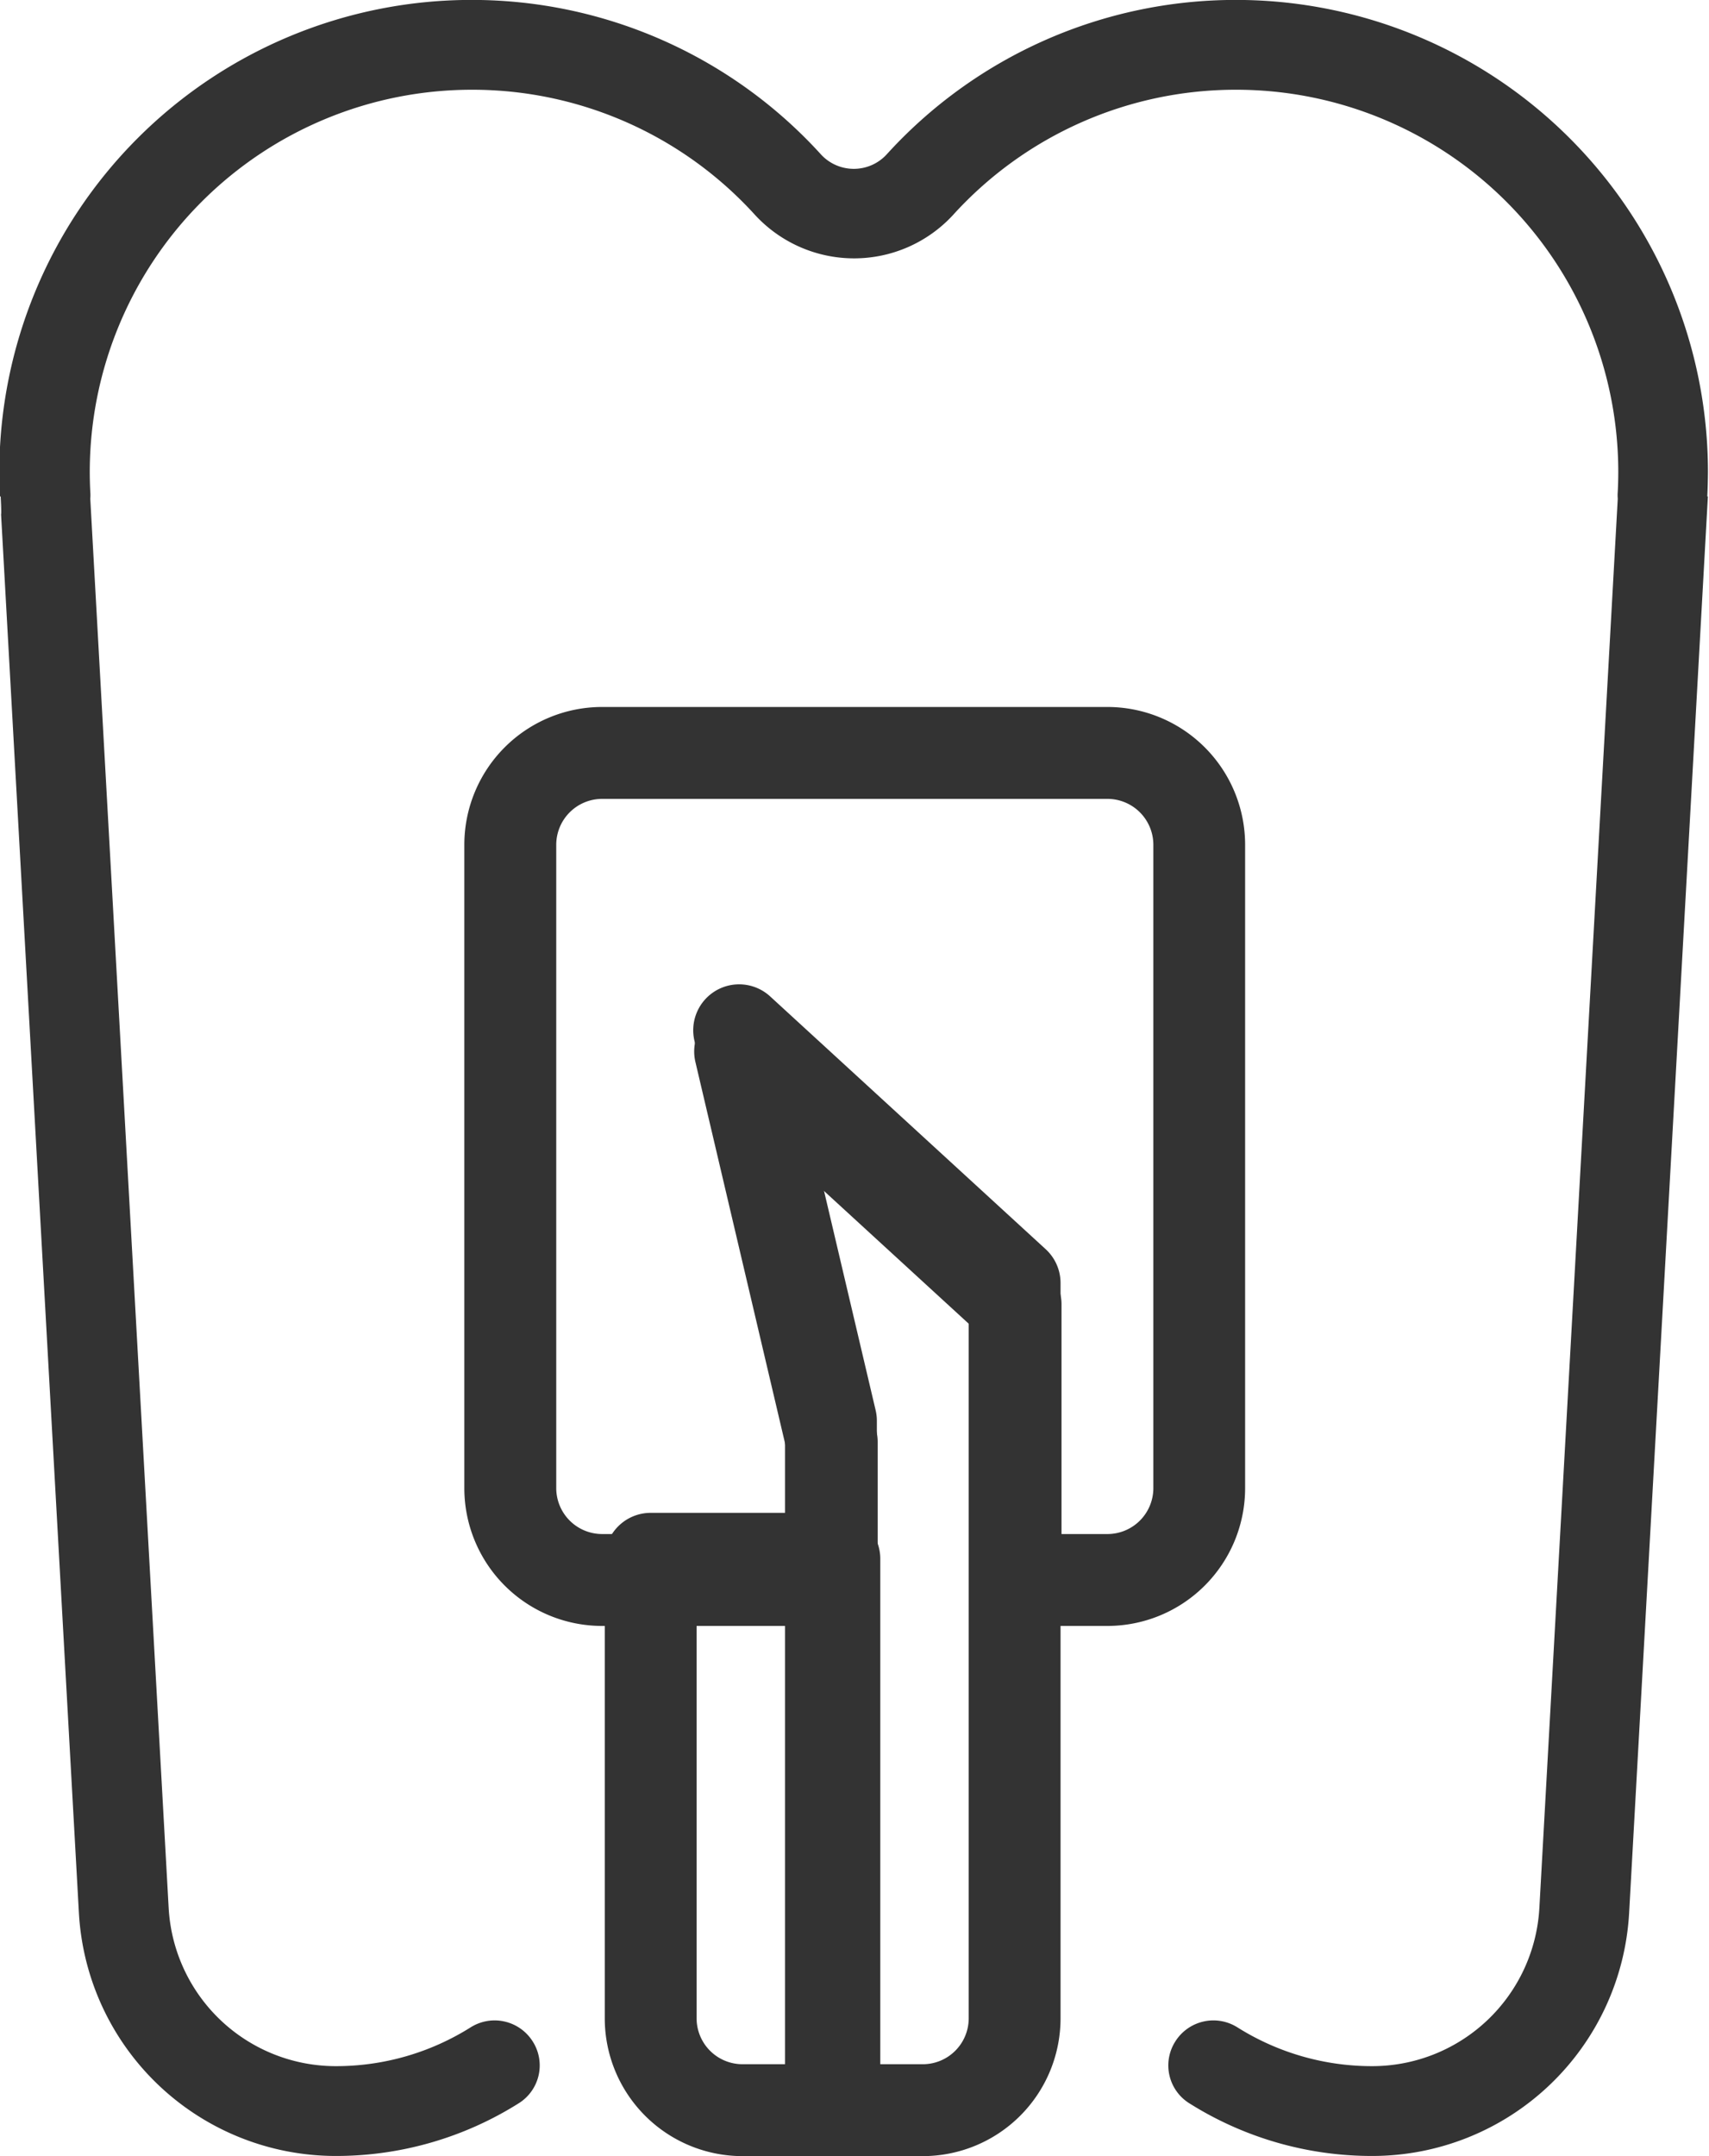 <svg xmlns="http://www.w3.org/2000/svg" width="23" height="29" viewBox="0 0 23 29"><g transform="translate(-2328.479 715.191)"><path d="M2328.488-708.514c.017.318.01.322-.008,0,0,0,.737,13.23,1.061,19.053a3.463,3.463,0,0,0,3.46,3.268h0a4.612,4.612,0,0,0,2.458-.708.6.6,0,0,0,.189-.833.606.606,0,0,0-.835-.189,3.4,3.4,0,0,1-1.812.522h0a2.253,2.253,0,0,1-2.252-2.126l-1.055-18.956a.584.584,0,0,0,0-.095q-.007-.134-.007-.271a5.143,5.143,0,0,1,5.145-5.135,5.137,5.137,0,0,1,3.811,1.687l0,0a1.814,1.814,0,0,0,1.33.581,1.811,1.811,0,0,0,1.33-.581l0,0a5.136,5.136,0,0,1,3.811-1.687,5.142,5.142,0,0,1,5.144,5.135q0,.136-.007.271a.557.557,0,0,0,0,.095l-1.055,18.956a2.254,2.254,0,0,1-2.252,2.126h0a3.4,3.4,0,0,1-1.812-.522.606.606,0,0,0-.835.189.6.6,0,0,0,.189.833,4.611,4.611,0,0,0,2.458.708h0a3.463,3.463,0,0,0,3.46-3.268c.324-5.823,1.06-19.053,1.06-19.053l-.008,0q.008-.166.009-.334a6.352,6.352,0,0,0-6.355-6.344,6.344,6.344,0,0,0-4.7,2.08.6.6,0,0,1-.44.192.6.6,0,0,1-.438-.189,6.346,6.346,0,0,0-4.707-2.083,6.353,6.353,0,0,0-6.355,6.344q0,.168.009.334Z" fill="#333" fill-rule="evenodd"/><path d="M2529.865-426.017a.617.617,0,0,0-.2-.456l-3.708-3.4a.618.618,0,0,0-.73-.078.618.618,0,0,0-.289.675l1.219,5.183v9.2a.618.618,0,0,0,.618.618h1.236a1.854,1.854,0,0,0,1.311-.543,1.854,1.854,0,0,0,.543-1.311v-9.888Zm-1.236.272v9.616a.617.617,0,0,1-.181.437.617.617,0,0,1-.437.181h-.618v-8.652a.615.615,0,0,0-.016-.142l-.777-3.3,2.029,1.86Z" transform="translate(-187.113 -271.916)" fill="#333" fill-rule="evenodd"/><path d="M2503.282-283.669a.618.618,0,0,0-.618-.618h-2.472a.618.618,0,0,0-.618.618v6.18a1.854,1.854,0,0,0,1.854,1.854h1.236a.618.618,0,0,0,.618-.618v-7.416Zm-1.236.618v6.18h-.618a.618.618,0,0,1-.618-.618v-5.562Z" transform="translate(-162.956 -410.556)" fill="#333" fill-rule="evenodd"/><path d="M2466.5-500.053a.618.618,0,0,0,.618-.618v-1.854a.614.614,0,0,0-.016-.142l-.776-3.3,2.029,1.86v3.436a.618.618,0,0,0,.618.618h1.236a1.854,1.854,0,0,0,1.311-.543,1.853,1.853,0,0,0,.543-1.311v-8.652a1.853,1.853,0,0,0-.543-1.311,1.854,1.854,0,0,0-1.311-.543h-6.8a1.854,1.854,0,0,0-1.311.543,1.854,1.854,0,0,0-.543,1.311v8.652a1.854,1.854,0,0,0,.543,1.311,1.854,1.854,0,0,0,1.311.543Zm-.618-1.236h-2.472a.618.618,0,0,1-.437-.181.618.618,0,0,1-.181-.437v-8.652a.618.618,0,0,1,.181-.437.618.618,0,0,1,.437-.181h6.8a.619.619,0,0,1,.437.181.619.619,0,0,1,.181.437v8.652a.618.618,0,0,1-.181.437.618.618,0,0,1-.437.181h-.618v-3.09a.617.617,0,0,0-.2-.456l-3.708-3.4a.618.618,0,0,0-.73-.078.618.618,0,0,0-.289.675l1.219,5.183v1.164Z" transform="translate(-126.827 -193.269)" fill="#333" fill-rule="evenodd"/></g></svg>